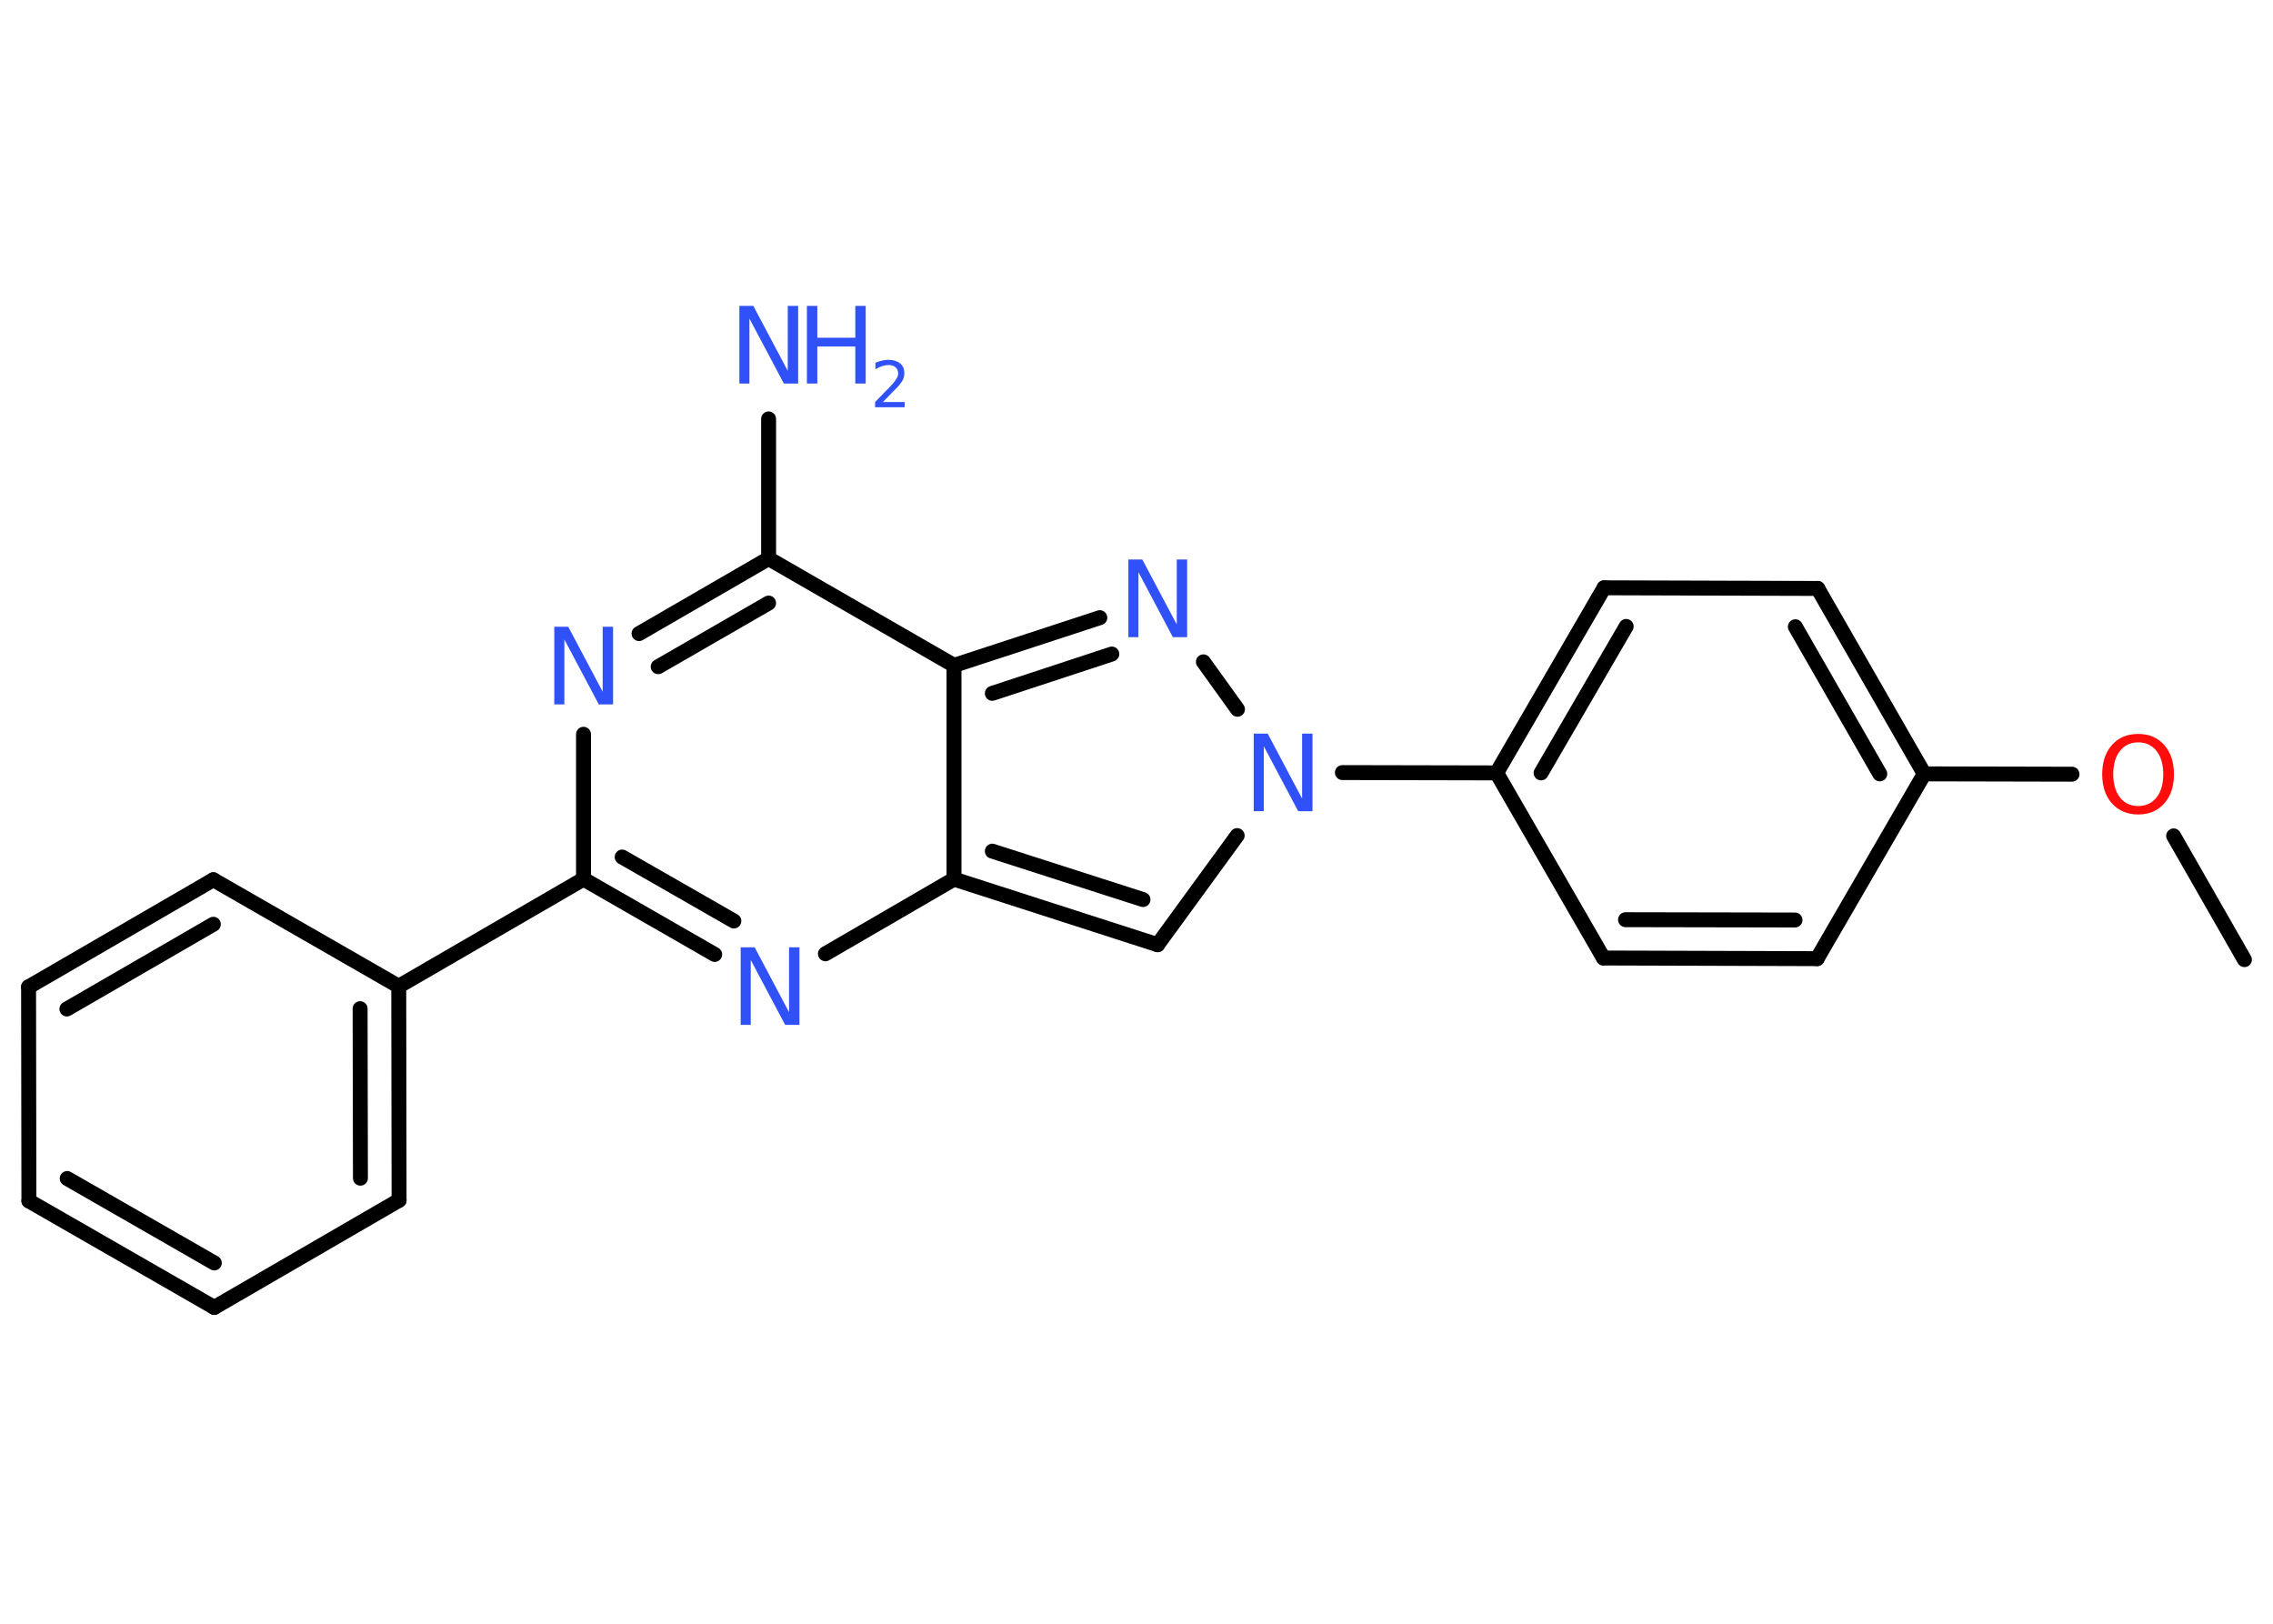 <?xml version='1.0' encoding='UTF-8'?>
<!DOCTYPE svg PUBLIC "-//W3C//DTD SVG 1.1//EN" "http://www.w3.org/Graphics/SVG/1.1/DTD/svg11.dtd">
<svg version='1.2' xmlns='http://www.w3.org/2000/svg' xmlns:xlink='http://www.w3.org/1999/xlink' width='70.0mm' height='50.0mm' viewBox='0 0 70.0 50.0'>
  <desc>Generated by the Chemistry Development Kit (http://github.com/cdk)</desc>
  <g stroke-linecap='round' stroke-linejoin='round' stroke='#000000' stroke-width='.46' fill='#3050F8'>
    <rect x='.0' y='.0' width='70.0' height='50.0' fill='#FFFFFF' stroke='none'/>
    <g id='mol1' class='mol'>
      <line id='mol1bnd1' class='bond' x1='69.12' y1='29.55' x2='66.94' y2='25.74'/>
      <line id='mol1bnd2' class='bond' x1='63.81' y1='23.84' x2='59.26' y2='23.83'/>
      <g id='mol1bnd3' class='bond'>
        <line x1='59.26' y1='23.83' x2='55.98' y2='18.12'/>
        <line x1='57.89' y1='23.83' x2='55.29' y2='19.3'/>
      </g>
      <line id='mol1bnd4' class='bond' x1='55.98' y1='18.12' x2='49.4' y2='18.1'/>
      <g id='mol1bnd5' class='bond'>
        <line x1='49.4' y1='18.1' x2='46.09' y2='23.8'/>
        <line x1='50.08' y1='19.29' x2='47.46' y2='23.8'/>
      </g>
      <line id='mol1bnd6' class='bond' x1='46.09' y1='23.8' x2='41.34' y2='23.79'/>
      <line id='mol1bnd7' class='bond' x1='38.1' y1='25.73' x2='35.65' y2='29.09'/>
      <g id='mol1bnd8' class='bond'>
        <line x1='29.38' y1='27.07' x2='35.65' y2='29.09'/>
        <line x1='30.56' y1='26.21' x2='35.2' y2='27.7'/>
      </g>
      <line id='mol1bnd9' class='bond' x1='29.38' y1='27.07' x2='25.42' y2='29.37'/>
      <g id='mol1bnd10' class='bond'>
        <line x1='17.97' y1='27.07' x2='22.01' y2='29.39'/>
        <line x1='19.16' y1='26.39' x2='22.6' y2='28.36'/>
      </g>
      <line id='mol1bnd11' class='bond' x1='17.97' y1='27.07' x2='12.28' y2='30.37'/>
      <g id='mol1bnd12' class='bond'>
        <line x1='12.29' y1='36.96' x2='12.28' y2='30.37'/>
        <line x1='11.1' y1='36.28' x2='11.09' y2='31.06'/>
      </g>
      <line id='mol1bnd13' class='bond' x1='12.29' y1='36.96' x2='6.6' y2='40.26'/>
      <g id='mol1bnd14' class='bond'>
        <line x1='.89' y1='36.98' x2='6.6' y2='40.26'/>
        <line x1='2.07' y1='36.29' x2='6.6' y2='38.89'/>
      </g>
      <line id='mol1bnd15' class='bond' x1='.89' y1='36.98' x2='.88' y2='30.39'/>
      <g id='mol1bnd16' class='bond'>
        <line x1='6.57' y1='27.09' x2='.88' y2='30.39'/>
        <line x1='6.57' y1='28.46' x2='2.06' y2='31.07'/>
      </g>
      <line id='mol1bnd17' class='bond' x1='12.28' y1='30.37' x2='6.57' y2='27.09'/>
      <line id='mol1bnd18' class='bond' x1='17.97' y1='27.07' x2='17.97' y2='22.61'/>
      <g id='mol1bnd19' class='bond'>
        <line x1='23.67' y1='17.2' x2='19.68' y2='19.51'/>
        <line x1='23.67' y1='18.57' x2='20.27' y2='20.53'/>
      </g>
      <line id='mol1bnd20' class='bond' x1='23.67' y1='17.2' x2='23.67' y2='12.9'/>
      <line id='mol1bnd21' class='bond' x1='23.67' y1='17.2' x2='29.38' y2='20.49'/>
      <line id='mol1bnd22' class='bond' x1='29.38' y1='27.07' x2='29.38' y2='20.49'/>
      <g id='mol1bnd23' class='bond'>
        <line x1='33.87' y1='19.02' x2='29.38' y2='20.49'/>
        <line x1='34.24' y1='20.14' x2='30.56' y2='21.35'/>
      </g>
      <line id='mol1bnd24' class='bond' x1='38.11' y1='21.84' x2='37.06' y2='20.38'/>
      <line id='mol1bnd25' class='bond' x1='46.09' y1='23.8' x2='49.38' y2='29.5'/>
      <g id='mol1bnd26' class='bond'>
        <line x1='49.38' y1='29.5' x2='55.96' y2='29.52'/>
        <line x1='50.06' y1='28.32' x2='55.28' y2='28.33'/>
      </g>
      <line id='mol1bnd27' class='bond' x1='59.26' y1='23.83' x2='55.96' y2='29.52'/>
      <path id='mol1atm2' class='atom' d='M65.85 22.86q-.35 .0 -.56 .26q-.21 .26 -.21 .72q.0 .45 .21 .72q.21 .26 .56 .26q.35 .0 .56 -.26q.21 -.26 .21 -.72q.0 -.45 -.21 -.72q-.21 -.26 -.56 -.26zM65.85 22.6q.5 .0 .8 .34q.3 .34 .3 .9q.0 .57 -.3 .9q-.3 .34 -.8 .34q-.5 .0 -.81 -.34q-.3 -.34 -.3 -.9q.0 -.56 .3 -.9q.3 -.34 .81 -.34z' stroke='none' fill='#FF0D0D'/>
      <path id='mol1atm7' class='atom' d='M38.61 22.59h.43l1.06 2.0v-2.0h.32v2.39h-.44l-1.06 -2.0v2.0h-.31v-2.39z' stroke='none'/>
      <path id='mol1atm10' class='atom' d='M22.81 29.17h.43l1.06 2.0v-2.0h.32v2.39h-.44l-1.06 -2.0v2.0h-.31v-2.39z' stroke='none'/>
      <path id='mol1atm18' class='atom' d='M17.07 19.3h.43l1.06 2.0v-2.0h.32v2.39h-.44l-1.06 -2.0v2.0h-.31v-2.39z' stroke='none'/>
      <g id='mol1atm20' class='atom'>
        <path d='M22.77 9.42h.43l1.06 2.0v-2.0h.32v2.39h-.44l-1.06 -2.0v2.0h-.31v-2.39z' stroke='none'/>
        <path d='M24.85 9.42h.32v.98h1.17v-.98h.32v2.39h-.32v-1.14h-1.17v1.14h-.32v-2.39z' stroke='none'/>
        <path d='M27.18 12.38h.68v.16h-.91v-.16q.11 -.11 .3 -.31q.19 -.19 .24 -.25q.09 -.1 .13 -.18q.04 -.07 .04 -.14q.0 -.12 -.08 -.19q-.08 -.07 -.21 -.07q-.09 .0 -.19 .03q-.1 .03 -.22 .1v-.2q.12 -.05 .22 -.07q.1 -.02 .18 -.02q.22 .0 .36 .11q.13 .11 .13 .3q.0 .09 -.03 .17q-.03 .08 -.12 .19q-.02 .03 -.15 .16q-.13 .13 -.36 .37z' stroke='none'/>
      </g>
      <path id='mol1atm22' class='atom' d='M34.75 17.23h.43l1.06 2.0v-2.0h.32v2.39h-.44l-1.06 -2.0v2.0h-.31v-2.39z' stroke='none'/>
    </g>
  </g>
</svg>
